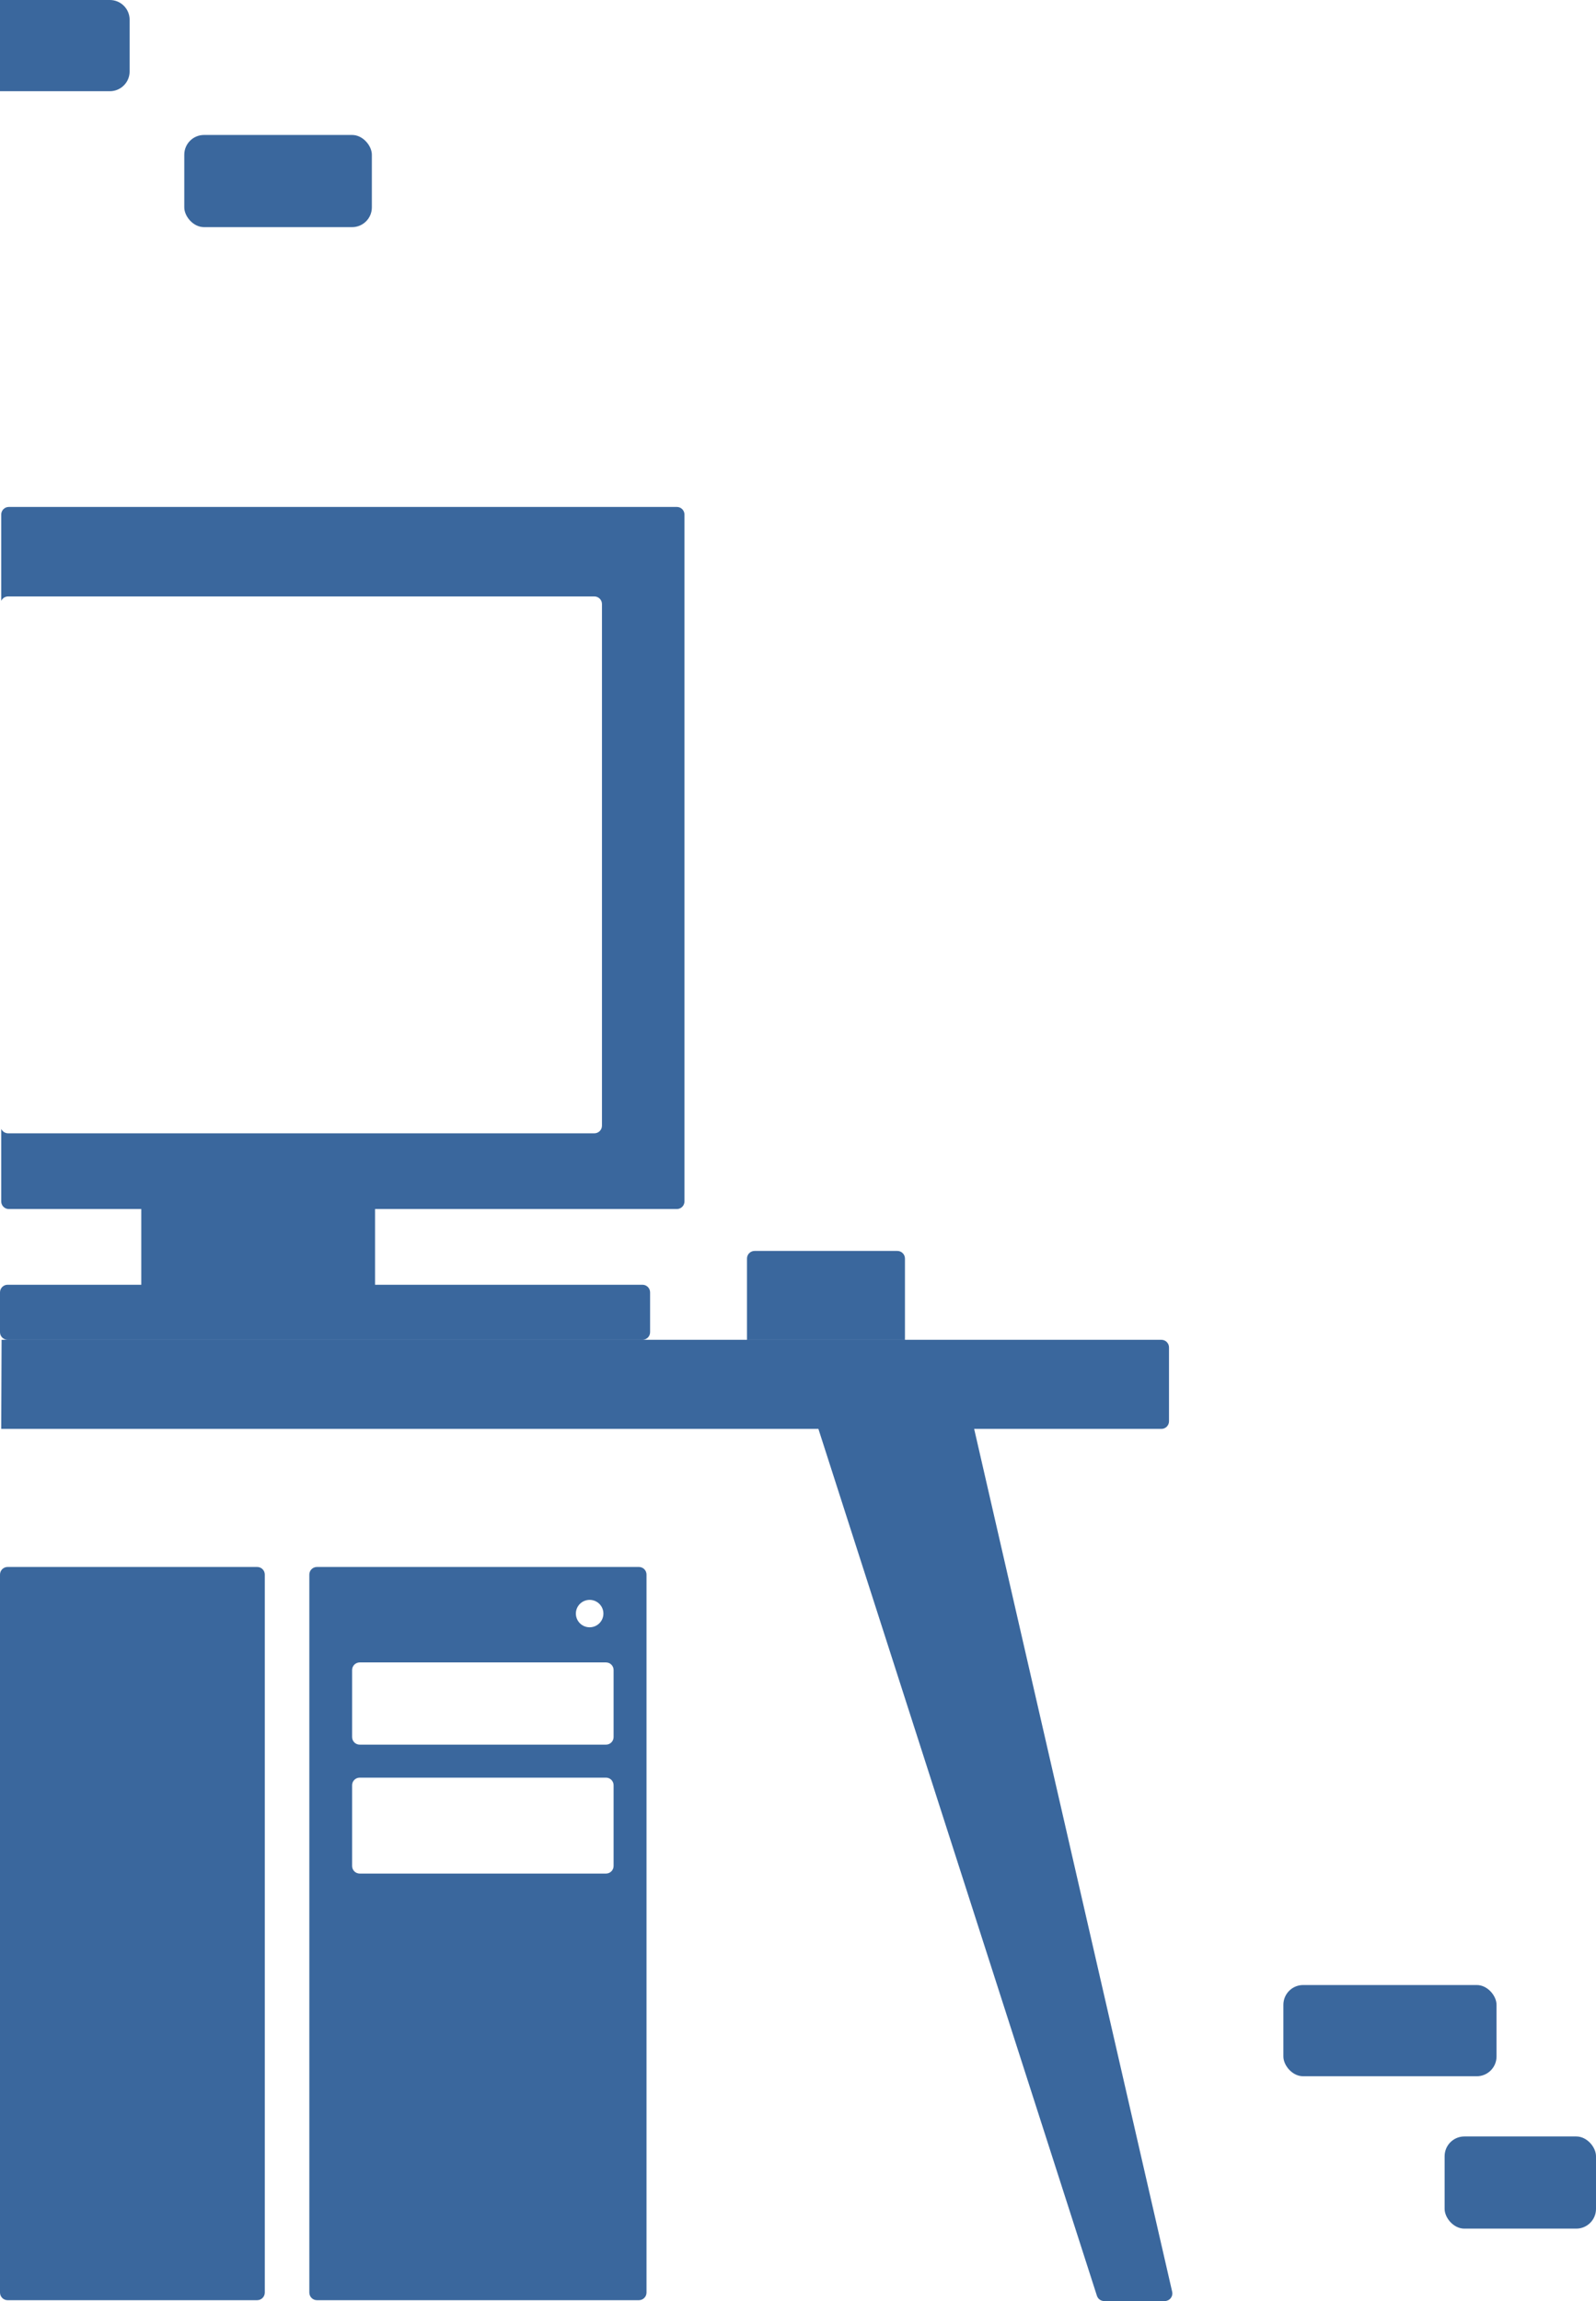 <?xml version="1.0" encoding="UTF-8"?>
<svg width="485px" height="699px" viewBox="0 0 485 699" version="1.1" xmlns="http://www.w3.org/2000/svg" xmlns:xlink="http://www.w3.org/1999/xlink">
    <!-- Generator: sketchtool 52.5 (67469) - http://www.bohemiancoding.com/sketch -->
    <title>3CEFF1A8-950C-4282-B3BE-B305F5F46758</title>
    <desc>Created with sketchtool.</desc>
    <g id="Page-1" stroke="none" stroke-width="1" fill="none" fill-rule="evenodd">
        <g id="Block-3---Templates---Technology" transform="translate(0, -380)" fill="#3A679D">
            <g id="xl_left-graphic_technology" transform="translate(0, 380)">
                <g id="comp" transform="translate(0, 154)" fill-rule="nonzero">
                    <path d="M296.032,280.061 L356.204,542.168 C356.49,543.414 355.712,544.655 354.466,544.941 C354.297,544.98 354.123,545 353.949,545 L335.539,545 C334.534,545 333.643,544.351 333.336,543.394 L248.7,280.061 L0.371,280.061 L0.48,253 L352.929,253 C354.207,253 355.243,254.036 355.243,255.314 L355.243,277.747 C355.243,279.025 354.207,280.061 352.929,280.061 L296.032,280.061 Z M96.314,322 L194.152,322 C195.43,322 196.466,323.036 196.466,324.314 L196.466,542.419 C196.466,543.697 195.43,544.733 194.152,544.733 L96.314,544.733 C95.036,544.733 94,543.697 94,542.419 L94,324.314 C94,323.036 95.036,322 96.314,322 Z M2.314,322 L78.152,322 C79.43,322 80.466,323.036 80.466,324.314 L80.466,542.419 C80.466,543.697 79.43,544.733 78.152,544.733 L2.314,544.733 C1.036,544.733 -5.67039518e-13,543.697 -5.83089133e-13,542.419 L-5.82645043e-13,324.314 C-5.82801571e-13,323.036 1.036,322 2.314,322 Z M109.314,351 C108.036,351 107,352.036 107,353.314 L107,373.665 C107,374.943 108.036,375.979 109.314,375.979 L184.149,375.979 C185.427,375.979 186.463,374.943 186.463,373.665 L186.463,353.314 C186.463,352.036 185.427,351 184.149,351 L109.314,351 Z M109.314,386 C108.036,386 107,387.036 107,388.314 L107,412.828 C107,414.107 108.036,415.143 109.314,415.143 L184.149,415.143 C185.427,415.143 186.463,414.107 186.463,412.828 L186.463,388.314 C186.463,387.036 185.427,386 184.149,386 L109.314,386 Z M179.182,340.326 C181.492,340.326 183.365,338.463 183.365,336.163 C183.365,333.864 181.492,332 179.182,332 C176.872,332 175,333.864 175,336.163 C175,338.463 176.872,340.326 179.182,340.326 Z" id="Combined-Shape"></path>
                    <path d="M0.371,188.92 C0.736,189.718 1.542,190.273 2.477,190.273 L180.613,190.273 C181.891,190.273 182.927,189.237 182.927,187.958 L182.927,29.496 C182.927,28.218 181.891,27.182 180.613,27.182 L2.477,27.182 C1.542,27.182 0.736,27.736 0.371,28.535 L0.371,2.314 C0.371,1.036 1.407,-9.02598572e-13 2.685,-9.02833364e-13 L205.686,-9.09494702e-13 C206.964,-9.2562258e-13 208,1.036 208,2.314 L208,210.958 C208,212.237 206.964,213.273 205.686,213.273 L113.976,213.273 L113.976,236.273 L195.239,236.273 C196.517,236.273 197.553,237.309 197.553,238.587 L197.553,250.686 C197.553,251.964 196.517,253 195.239,253 L2.314,253 C1.036,253 -3.63002572e-12,251.964 -3.63131747e-12,250.686 L-3.63797881e-12,238.587 C-3.63813533e-12,237.309 1.036,236.273 2.314,236.273 L42.935,236.273 L42.935,213.273 L2.685,213.273 C1.407,213.273 0.371,212.237 0.371,210.958 L0.371,188.92 Z" id="Combined-Shape"></path>
                    <path d="M229.314,226 L272.686,226 C273.964,226 275,227.036 275,228.314 L275,253 L227,253 L227,228.314 C227,227.036 228.036,226 229.314,226 Z" id="Rectangle-19-Copy-5"></path>
                </g>
                <path d="M0,0 L33.392,0 C36.706,-6.08718376e-16 39.392,2.686 39.392,6 L39.392,21.707 C39.392,25.021 36.706,27.707 33.392,27.707 L0,27.707 L0,0 Z" id="brick"></path>
                <rect id="brick" x="390" y="603" width="64.771" height="27.707" rx="6"></rect>
                <rect id="brick" x="56" y="41" width="57" height="28" rx="6"></rect>
                <rect id="brick" x="439" y="649" width="46" height="28" rx="6"></rect>
            </g>
        </g>
    </g>
</svg>